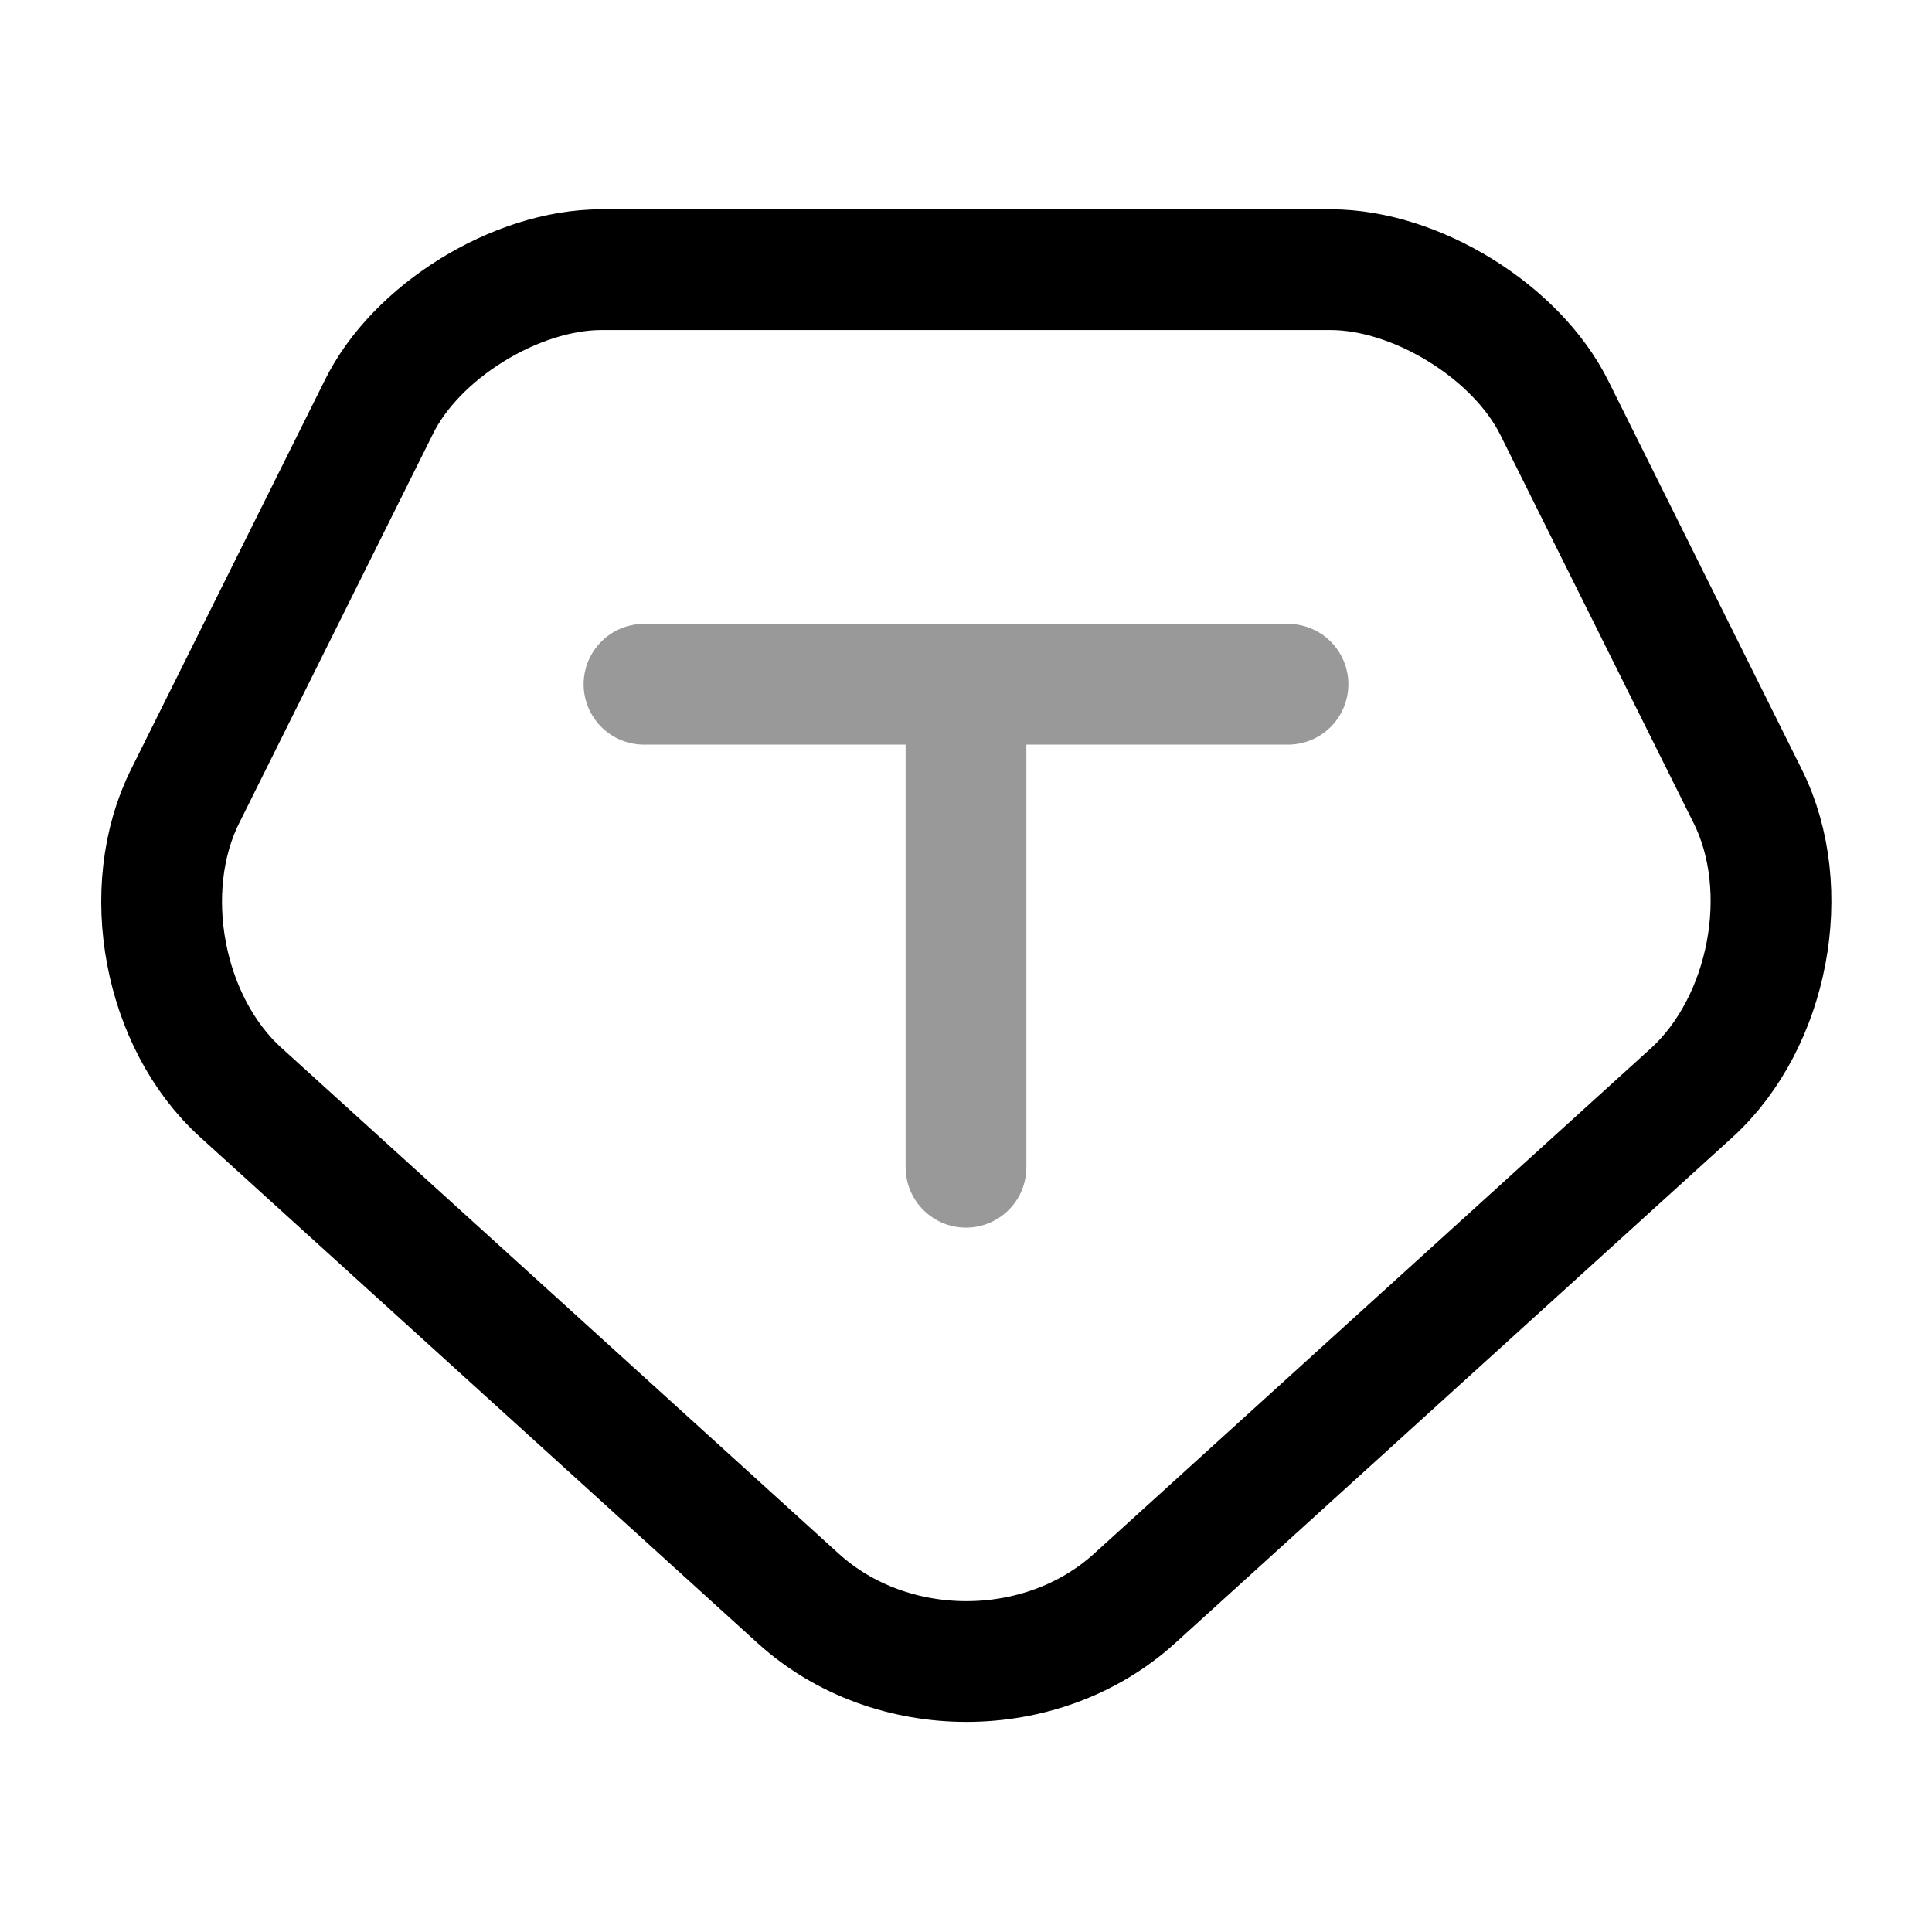 <svg xmlns="http://www.w3.org/2000/svg" fill="none" viewBox="0 0 24 24"><path stroke="#000" stroke-linecap="round" stroke-linejoin="round" stroke-miterlimit="10" stroke-width="1.5" d="M7.47 3.35h9.06c1.06 0 2.31.77 2.78 1.72l2.4 4.82c.58 1.16.26 2.81-.69 3.68l-6.93 6.29c-1.15 1.04-3.02 1.04-4.17 0l-6.93-6.29c-.96-.87-1.27-2.52-.69-3.68l2.4-4.82c.46-.95 1.71-1.72 2.77-1.72"/><path stroke="#000" stroke-linecap="round" stroke-linejoin="round" stroke-miterlimit="10" stroke-width="1.5" d="M12 14.5v-6m-4 0h8" opacity=".4"/></svg>
